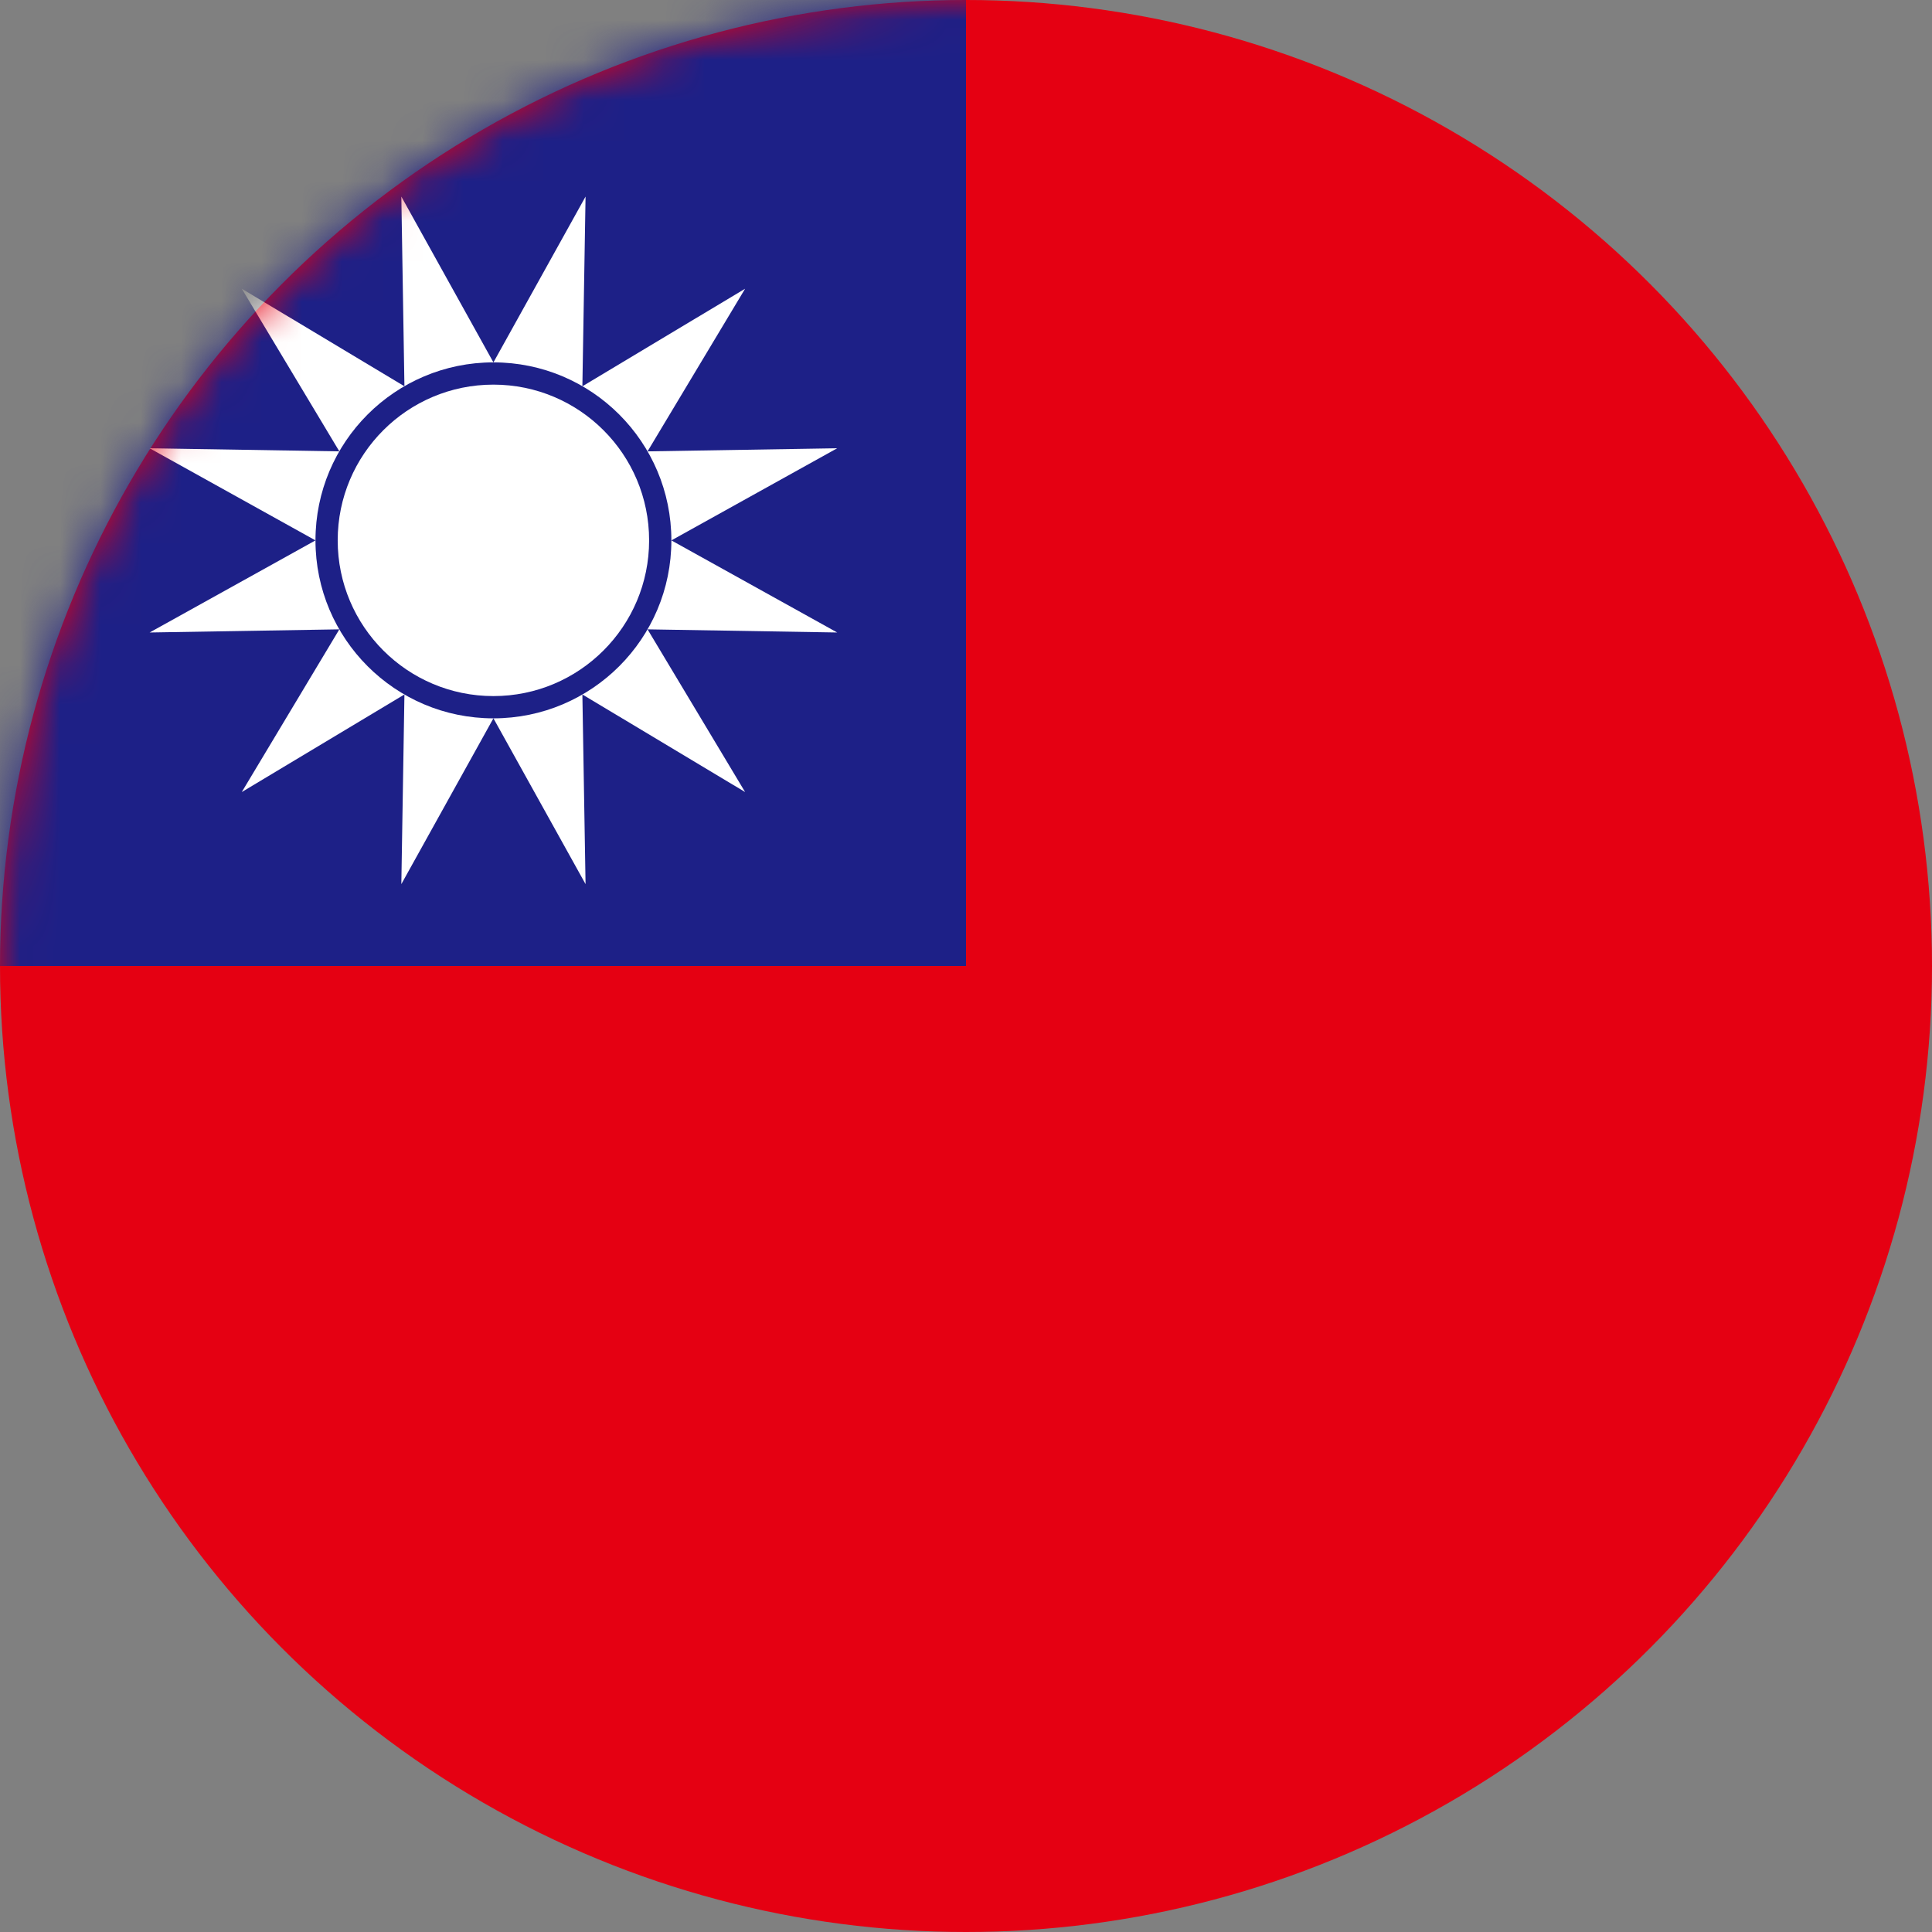 <?xml version="1.0" encoding="UTF-8"?>
<svg width="48px" height="48px" viewBox="0 0 48 48" version="1.1" xmlns="http://www.w3.org/2000/svg" xmlns:xlink="http://www.w3.org/1999/xlink">
    <rect x="0" y="0" width="48" height="48" fill="#808080" stroke="none"/>
    <title>Flag/i_flag_tw</title>
    <defs>
        <circle id="path-1" cx="24" cy="24" r="24"></circle>
    </defs>
    <g id="Flag/i_flag_tw" stroke="none" stroke-width="1" fill="none" fill-rule="evenodd">
        <mask id="mask-2" fill="white">
            <use xlink:href="#path-1"></use>
        </mask>
        <use id="Oval" fill="#E50012" xlink:href="#path-1"></use>
        <g id="Group-9" mask="url(#mask-2)">
            <g transform="translate(-12, 0)">
                <polygon id="Fill-2" fill="#1D2087" points="0 24 36 24 36 -0 0 -0"></polygon>
                <g id="Group" stroke-width="1" fill="none" transform="translate(15.718, 4.884)">
                    <polygon id="Fill-3" fill="#FFFFFF" points="8.541 4.12 10.83 -4.37544737e-14 10.751 4.713 14.794 2.289 12.37 6.33 17.082 6.253 12.962 8.542 17.082 10.83 12.37 10.752 14.794 14.794 10.751 12.37 10.83 17.082 8.541 12.962 6.253 17.082 6.33 12.37 2.289 14.794 4.713 10.752 6.05831175e-14 10.83 4.12 8.542 6.05831175e-14 6.253 4.713 6.33 2.289 2.289 6.33 4.713 6.253 -4.37544737e-14"></polygon>
                    <g id="Group-8" transform="translate(3.501, 3.78)">
                        <path d="M9.461,4.761 C9.461,7.203 7.481,9.183 5.04,9.183 C2.598,9.183 0.619,7.203 0.619,4.761 C0.619,2.319 2.598,0.339 5.04,0.339 C7.481,0.339 9.461,2.319 9.461,4.761" id="Fill-4" fill="#1D2087"></path>
                        <path d="M8.908,4.761 C8.908,6.898 7.176,8.63 5.04,8.63 C2.903,8.63 1.171,6.898 1.171,4.761 C1.171,2.624 2.903,0.892 5.04,0.892 C7.176,0.892 8.908,2.624 8.908,4.761" id="Fill-6" fill="#FFFFFF"></path>
                    </g>
                </g>
            </g>
        </g>
    </g>
</svg>